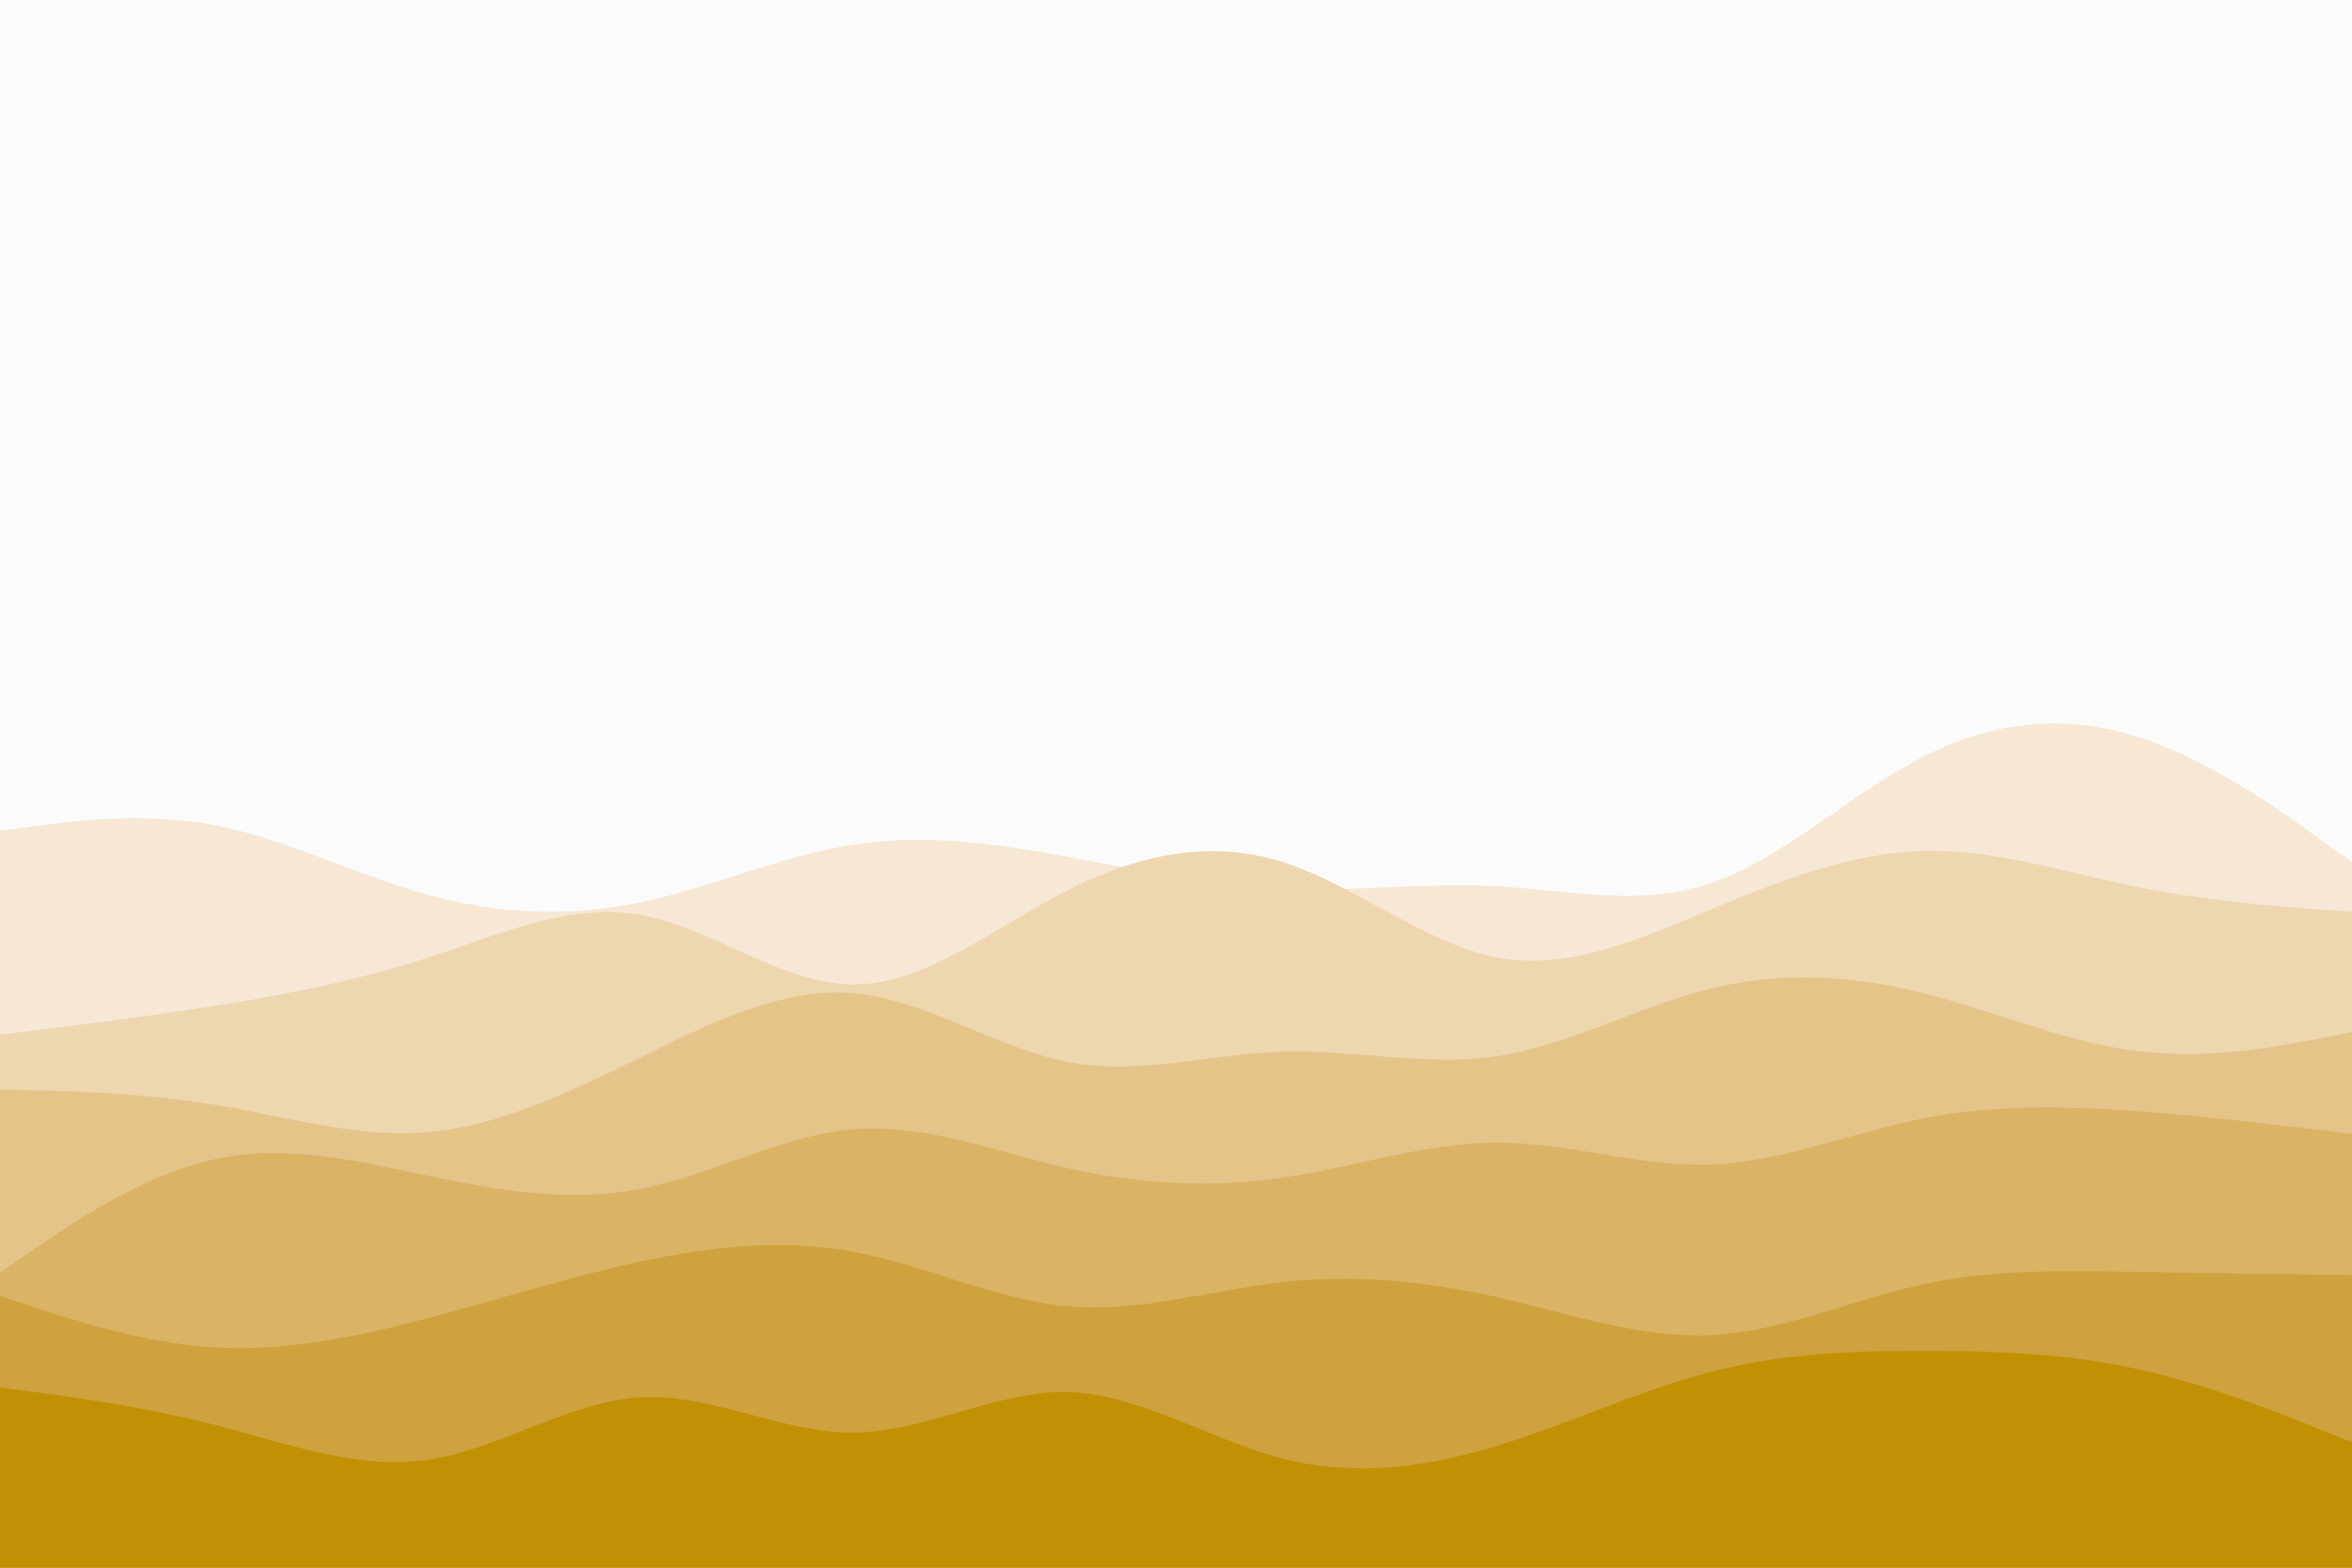 <svg id="visual" viewBox="0 0 900 600" width="900" height="600" xmlns="http://www.w3.org/2000/svg" xmlns:xlink="http://www.w3.org/1999/xlink" version="1.1"><rect x="0" y="0" width="900" height="600" fill="#fbfbfb"></rect><path d="M0 233L13.7 232.7C27.3 232.3 54.7 231.7 82 242C109.3 252.3 136.7 273.7 163.8 286.3C191 299 218 303 245.2 290.3C272.3 277.7 299.7 248.3 327 244.7C354.3 241 381.7 263 409 272.8C436.3 282.7 463.7 280.3 491 273.7C518.3 267 545.7 256 573 258.7C600.3 261.3 627.7 277.7 654.8 274.7C682 271.7 709 249.3 736.2 241.7C763.3 234 790.7 241 818 249.2C845.3 257.3 872.7 266.7 886.3 271.3L900 276L900 601L886.3 601C872.7 601 845.3 601 818 601C790.7 601 763.3 601 736.2 601C709 601 682 601 654.8 601C627.7 601 600.3 601 573 601C545.7 601 518.3 601 491 601C463.7 601 436.3 601 409 601C381.7 601 354.3 601 327 601C299.7 601 272.3 601 245.2 601C218 601 191 601 163.8 601C136.7 601 109.3 601 82 601C54.7 601 27.3 601 13.7 601L0 601Z" fill="#fbfbfb"></path><path d="M0 318L13.7 316.2C27.3 314.3 54.7 310.7 82 315.8C109.3 321 136.7 335 163.8 342.5C191 350 218 351 245.2 345.3C272.3 339.7 299.7 327.3 327 323.2C354.3 319 381.7 323 409 328C436.3 333 463.7 339 491 340.2C518.3 341.3 545.7 337.7 573 339.2C600.3 340.7 627.7 347.3 654.8 338C682 328.7 709 303.3 736.2 289.5C763.3 275.7 790.7 273.3 818 282C845.3 290.7 872.7 310.3 886.3 320.2L900 330L900 601L886.3 601C872.7 601 845.3 601 818 601C790.7 601 763.3 601 736.2 601C709 601 682 601 654.8 601C627.7 601 600.3 601 573 601C545.7 601 518.3 601 491 601C463.7 601 436.3 601 409 601C381.7 601 354.3 601 327 601C299.7 601 272.3 601 245.2 601C218 601 191 601 163.8 601C136.7 601 109.3 601 82 601C54.7 601 27.3 601 13.7 601L0 601Z" fill="#f6e8d5"></path><path d="M0 396L13.7 394.3C27.3 392.7 54.7 389.3 82 385C109.3 380.7 136.7 375.3 163.8 366.5C191 357.7 218 345.3 245.2 350.2C272.3 355 299.7 377 327 376.8C354.3 376.7 381.7 354.3 409 340.5C436.3 326.7 463.7 321.3 491 330C518.3 338.7 545.7 361.3 573 366.5C600.3 371.7 627.7 359.3 654.8 348C682 336.7 709 326.3 736.2 325.7C763.3 325 790.7 334 818 339.5C845.3 345 872.7 347 886.3 348L900 349L900 601L886.3 601C872.7 601 845.3 601 818 601C790.7 601 763.3 601 736.2 601C709 601 682 601 654.8 601C627.7 601 600.3 601 573 601C545.7 601 518.3 601 491 601C463.7 601 436.3 601 409 601C381.7 601 354.3 601 327 601C299.7 601 272.3 601 245.2 601C218 601 191 601 163.8 601C136.7 601 109.3 601 82 601C54.7 601 27.3 601 13.7 601L0 601Z" fill="#eed6af"></path><path d="M0 417L13.7 417.3C27.3 417.7 54.7 418.3 82 422.8C109.3 427.3 136.7 435.7 163.8 433.3C191 431 218 418 245.2 404.7C272.3 391.3 299.7 377.7 327 380.2C354.3 382.7 381.7 401.3 409 406.5C436.3 411.7 463.7 403.3 491 402.5C518.3 401.7 545.7 408.3 573 404.2C600.3 400 627.7 385 654.8 378.3C682 371.7 709 373.3 736.2 380.2C763.3 387 790.7 399 818 402.3C845.3 405.7 872.7 400.3 886.3 397.7L900 395L900 601L886.3 601C872.7 601 845.3 601 818 601C790.7 601 763.3 601 736.2 601C709 601 682 601 654.8 601C627.7 601 600.3 601 573 601C545.7 601 518.3 601 491 601C463.7 601 436.3 601 409 601C381.7 601 354.3 601 327 601C299.7 601 272.3 601 245.2 601C218 601 191 601 163.8 601C136.7 601 109.3 601 82 601C54.7 601 27.3 601 13.7 601L0 601Z" fill="#e5c48a"></path><path d="M0 487L13.7 477.7C27.3 468.3 54.7 449.7 82 443.7C109.3 437.7 136.7 444.3 163.8 450C191 455.7 218 460.3 245.2 455C272.3 449.7 299.7 434.3 327 432.2C354.3 430 381.7 441 409 447.2C436.3 453.3 463.7 454.7 491 450.7C518.3 446.7 545.7 437.3 573 437.3C600.3 437.3 627.7 446.7 654.8 445.7C682 444.7 709 433.3 736.2 428C763.3 422.7 790.7 423.3 818 425.3C845.3 427.3 872.7 430.7 886.3 432.3L900 434L900 601L886.3 601C872.7 601 845.3 601 818 601C790.7 601 763.3 601 736.2 601C709 601 682 601 654.8 601C627.7 601 600.3 601 573 601C545.7 601 518.3 601 491 601C463.7 601 436.3 601 409 601C381.7 601 354.3 601 327 601C299.7 601 272.3 601 245.2 601C218 601 191 601 163.8 601C136.7 601 109.3 601 82 601C54.7 601 27.3 601 13.7 601L0 601Z" fill="#dab365"></path><path d="M0 496L13.7 500.5C27.3 505 54.7 514 82 515.7C109.3 517.3 136.7 511.7 163.8 504.5C191 497.3 218 488.7 245.2 482.8C272.3 477 299.7 474 327 479.2C354.3 484.3 381.7 497.7 409 500C436.3 502.3 463.7 493.7 491 490.7C518.3 487.7 545.7 490.3 573 496.5C600.3 502.7 627.7 512.3 654.8 511C682 509.7 709 497.3 736.2 491.5C763.3 485.7 790.7 486.3 818 486.8C845.3 487.3 872.7 487.7 886.3 487.8L900 488L900 601L886.3 601C872.7 601 845.3 601 818 601C790.7 601 763.3 601 736.2 601C709 601 682 601 654.8 601C627.7 601 600.3 601 573 601C545.7 601 518.3 601 491 601C463.7 601 436.3 601 409 601C381.7 601 354.3 601 327 601C299.7 601 272.3 601 245.2 601C218 601 191 601 163.8 601C136.7 601 109.3 601 82 601C54.7 601 27.3 601 13.7 601L0 601Z" fill="#cea23e"></path><path d="M0 531L13.7 532.8C27.3 534.7 54.7 538.3 82 545.3C109.3 552.3 136.7 562.7 163.8 558.7C191 554.7 218 536.3 245.2 534.8C272.3 533.3 299.7 548.7 327 548.3C354.3 548 381.7 532 409 532.8C436.3 533.7 463.7 551.3 491 558.3C518.3 565.3 545.7 561.7 573 553.3C600.3 545 627.7 532 654.8 525C682 518 709 517 736.2 517C763.3 517 790.7 518 818 524C845.3 530 872.7 541 886.3 546.5L900 552L900 601L886.3 601C872.7 601 845.3 601 818 601C790.7 601 763.3 601 736.2 601C709 601 682 601 654.8 601C627.7 601 600.3 601 573 601C545.7 601 518.3 601 491 601C463.7 601 436.3 601 409 601C381.7 601 354.3 601 327 601C299.7 601 272.3 601 245.2 601C218 601 191 601 163.8 601C136.7 601 109.3 601 82 601C54.7 601 27.3 601 13.7 601L0 601Z" fill="#c09102"></path></svg>